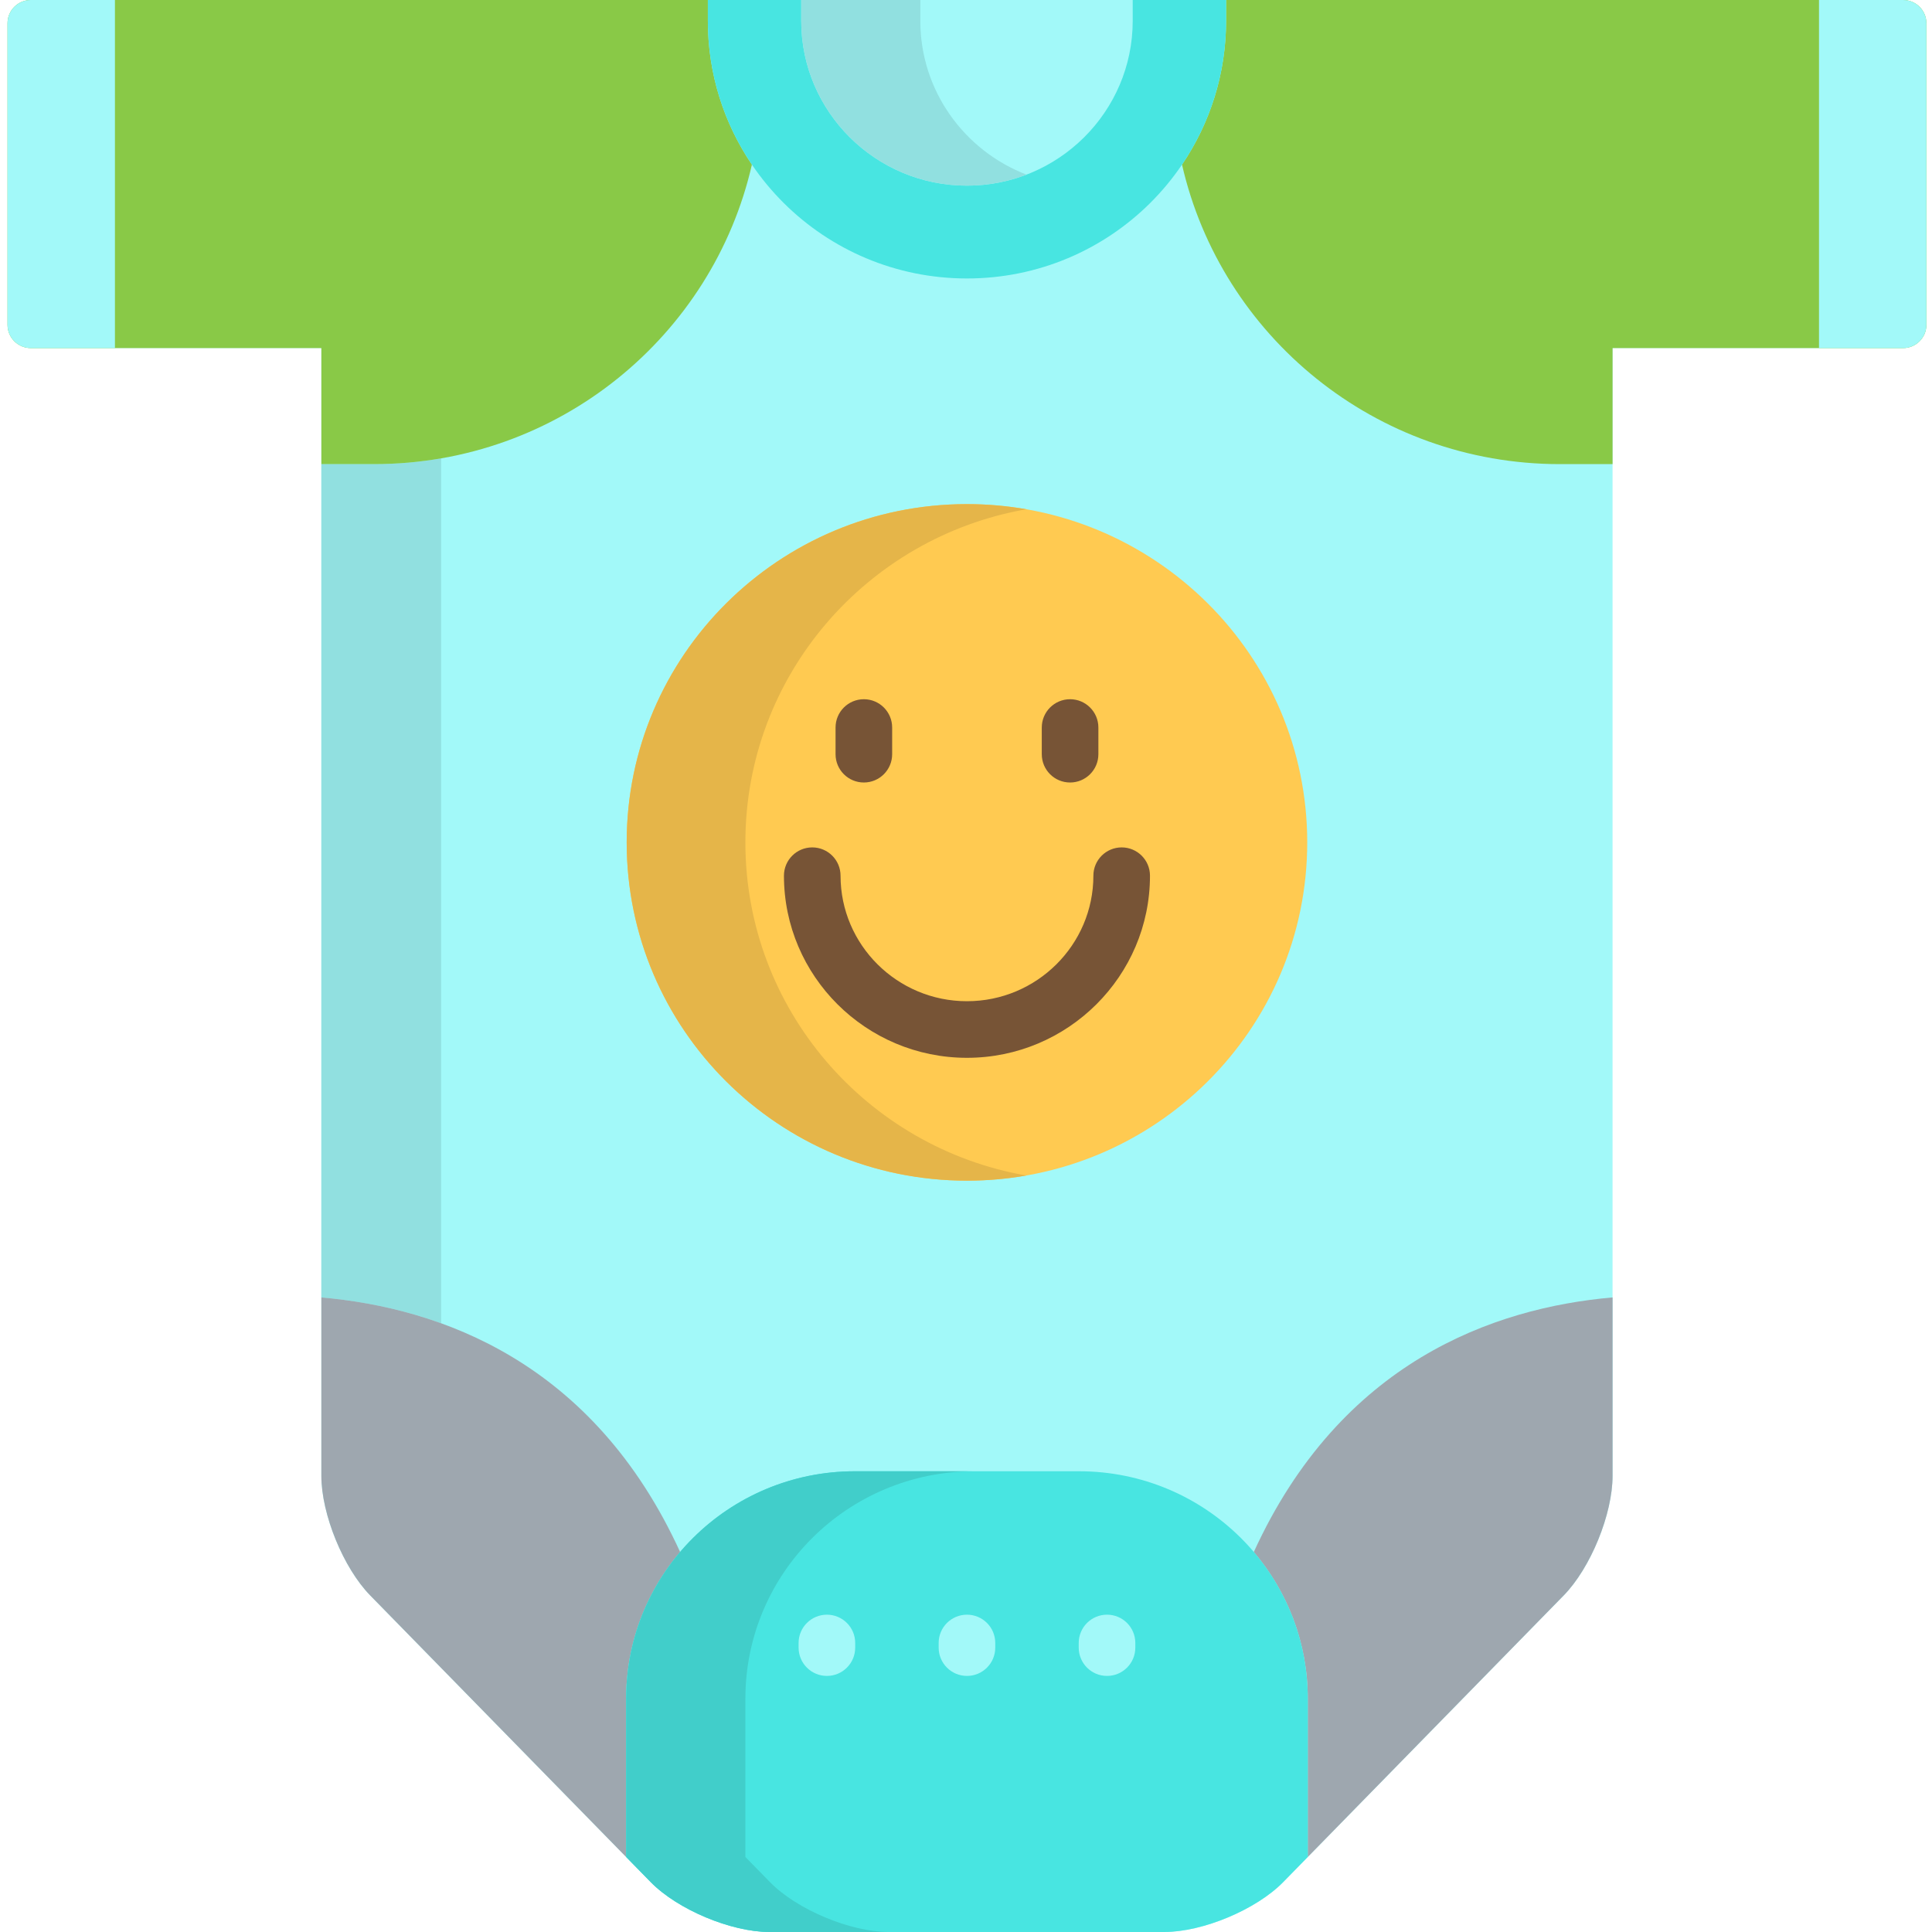 <svg height="512pt" viewBox="-1 0 511 512" width="512pt" xmlns="http://www.w3.org/2000/svg"><path d="m202.445 512c-10.234 0-24.363-5.934-31.5-13.223l-74.34-75.977c-7.133-7.293-12.941-21.5-12.941-31.676v-298.879h-76.977c-3.418 0-6.188-2.754-6.188-6.148v-79.949c0-3.395 2.77-6.148 6.188-6.148h496.137c3.414 0 6.184 2.754 6.184 6.148v79.949c0 3.395-2.77 6.148-6.184 6.148h-76.98v298.879c0 10.176-5.805 24.383-12.941 31.676l-74.34 75.977c-7.133 7.289-21.266 13.223-31.5 13.223zm0 0" fill="#a2f9f9"/><path d="m115.402 121.469c-5.773 1-11.715 1.527-17.777 1.527h-13.961v220.836c9.961.871 20.816 2.902 31.734 6.855v-229.219zm0 0" fill="#91e0e0"/><path d="m186.09 5.535v-5.535h-179.402c-3.418 0-6.188 2.754-6.188 6.148v79.949c0 3.395 2.77 6.148 6.188 6.148h76.977v30.75h13.961c48.863 0 89.754-33.926 100.137-79.379-7.371-10.879-11.672-23.98-11.672-38.082zm0 0" fill="#89c947"/><path d="m502.824 0h-179.402v5.535c0 14.102-4.305 27.203-11.676 38.082 10.387 45.453 51.277 79.379 100.141 79.379h13.957v-30.75h76.98c3.414 0 6.184-2.754 6.184-6.148v-79.949c0-3.395-2.77-6.148-6.184-6.148zm0 0" fill="#89c947"/><path d="m164.438 450.164c0-14.812 5.383-28.371 14.305-38.863-23.027-50.383-63.551-64.711-95.078-67.469v47.297c0 10.145 5.824 24.398 12.941 31.672l67.832 69.32zm0 0" fill="#9ea7af"/><path d="m330.77 411.301c8.918 10.492 14.305 24.051 14.305 38.863v41.957l67.832-69.32c7.117-7.273 12.941-21.527 12.941-31.676v-47.293c-31.531 2.758-72.051 17.086-95.078 67.469zm0 0" fill="#9ea7af"/><path d="m170.945 498.777c7.121 7.273 21.293 13.223 31.5 13.223h104.617c10.207 0 24.383-5.949 31.5-13.223l6.512-6.656v-41.957c0-33.285-27.141-60.266-60.625-60.266h-59.387c-33.484 0-60.625 26.98-60.625 60.266v41.957zm0 0" fill="#48e5e1"/><path d="m196.035 492.121v-41.957c0-33.285 27.145-60.266 60.625-60.266h-31.598c-33.484 0-60.625 26.98-60.625 60.266v41.957l6.508 6.656c7.121 7.273 21.293 13.223 31.5 13.223h31.602c-10.211 0-24.383-5.949-31.5-13.223zm0 0" fill="#41ceca"/><g fill="#a2f9f9"><path d="m217.637 444.137c-4.141 0-7.5-3.359-7.5-7.5v-1.23c0-4.145 3.359-7.5 7.5-7.5s7.5 3.355 7.5 7.5v1.23c0 4.141-3.359 7.5-7.5 7.5zm0 0"/><path d="m254.754 444.137c-4.141 0-7.5-3.359-7.5-7.5v-1.23c0-4.145 3.359-7.5 7.5-7.5 4.145 0 7.5 3.355 7.5 7.5v1.23c0 4.141-3.355 7.5-7.5 7.5zm0 0"/><path d="m291.871 444.137c-4.141 0-7.5-3.359-7.5-7.5v-1.23c0-4.145 3.359-7.5 7.5-7.5 4.145 0 7.5 3.355 7.5 7.5v1.23c0 4.141-3.355 7.5-7.5 7.5zm0 0"/></g><path d="m323.422 0h-137.332v5.535c0 37.699 30.742 68.262 68.664 68.262 37.926 0 68.668-30.562 68.668-68.262zm0 0" fill="#48e5e1"/><path d="m210.832 0v5.535c0 24.074 19.703 43.664 43.922 43.664s43.926-19.59 43.926-43.664v-5.535zm0 0" fill="#a2f9f9"/><path d="m242.395 5.535v-5.535h-31.562v5.535c0 24.074 19.703 43.664 43.922 43.664 5.562 0 10.879-1.043 15.781-2.926-16.441-6.316-28.141-22.191-28.141-40.738zm0 0" fill="#91e0e0"/><path d="m344.93 223.242c0-49.508-40.371-89.645-90.176-89.645-49.801 0-90.176 40.137-90.176 89.645 0 49.508 40.375 89.641 90.176 89.641 49.805 0 90.176-40.133 90.176-89.641zm0 0" fill="#ffca51"/><path d="m196.035 223.242c0-44.176 32.145-80.887 74.449-88.281-5.109-.895-10.363-1.363-15.73-1.363-49.801 0-90.172 40.137-90.172 89.645 0 49.508 40.371 89.645 90.172 89.645 5.367 0 10.621-.469 15.73-1.363-42.305-7.398-74.449-44.109-74.449-88.281zm0 0" fill="#e5b549"/><path d="m254.754 280.332c-26.742 0-48.5-21.652-48.5-48.262 0-4.145 3.355-7.5 7.5-7.5 4.141 0 7.5 3.355 7.5 7.5 0 18.34 15.027 33.262 33.5 33.262s33.504-14.922 33.504-33.262c0-4.145 3.355-7.5 7.5-7.5 4.141 0 7.5 3.355 7.5 7.5 0 26.609-21.758 48.262-48.504 48.262zm0 0" fill="#775436"/><path d="m227.43 207.371c-4.141 0-7.5-3.355-7.5-7.5v-7.07c0-4.141 3.359-7.5 7.5-7.5 4.141 0 7.5 3.359 7.5 7.5v7.07c0 4.145-3.359 7.5-7.5 7.5zm0 0" fill="#775436"/><path d="m282.082 207.371c-4.145 0-7.5-3.355-7.5-7.5v-7.07c0-4.141 3.355-7.5 7.5-7.5 4.141 0 7.5 3.359 7.5 7.5v7.07c0 4.145-3.359 7.5-7.5 7.5zm0 0" fill="#775436"/><path d="m.5 6.148v79.949c0 3.395 2.77 6.148 6.188 6.148h22.27v-92.246h-22.27c-3.418 0-6.188 2.754-6.188 6.148zm0 0" fill="#a2f9f9"/><path d="m502.824 0h-22.27v92.246h22.27c3.414 0 6.184-2.754 6.184-6.148v-79.949c0-3.395-2.77-6.148-6.184-6.148zm0 0" fill="#a2f9f9"/></svg>